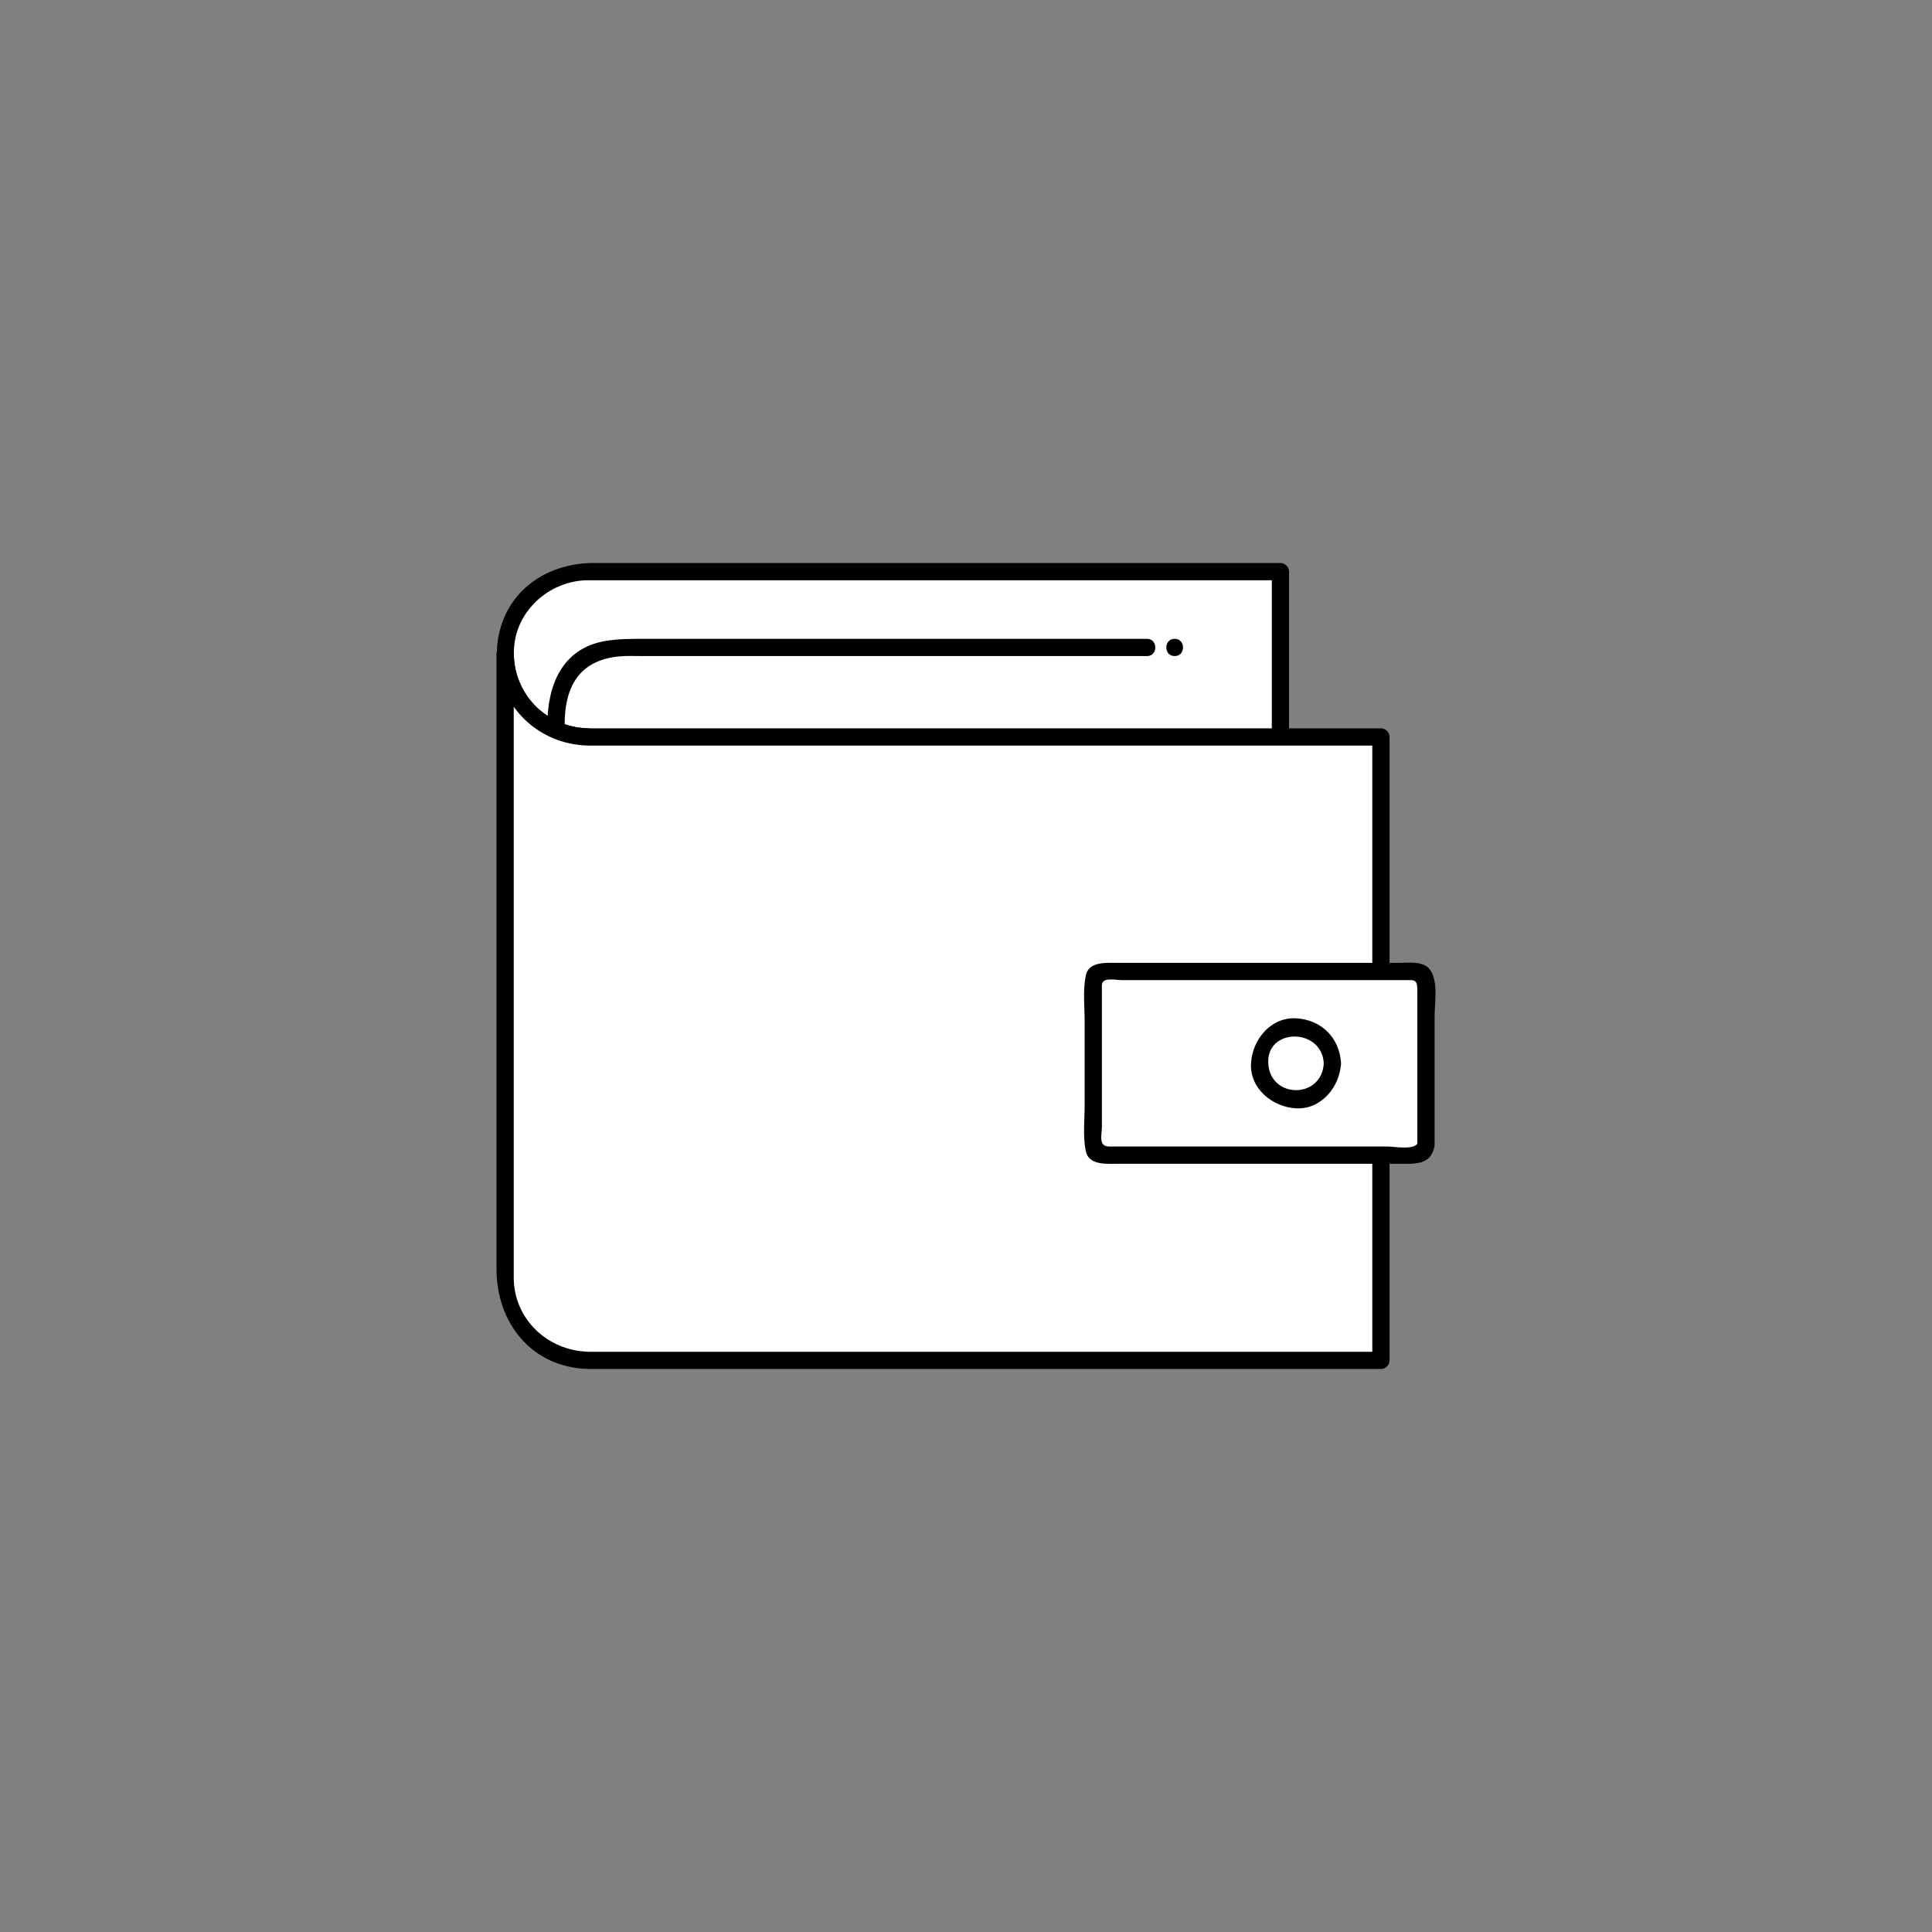<?xml version="1.0" encoding="utf-8"?>
<!-- Generator: Adobe Illustrator 16.0.0, SVG Export Plug-In . SVG Version: 6.00 Build 0)  -->
<!DOCTYPE svg PUBLIC "-//W3C//DTD SVG 1.1//EN" "http://www.w3.org/Graphics/SVG/1.1/DTD/svg11.dtd">
<svg version="1.1" id="Layer_1" xmlns="http://www.w3.org/2000/svg" xmlns:xlink="http://www.w3.org/1999/xlink" x="0px" y="0px"
	 width="560px" height="560px" viewBox="-1143.41 237.313 560 560" enable-background="new -1143.41 237.313 560 560"
	 xml:space="preserve">
<rect x="-1143.41" y="237.313" width="560" height="560" fill="#808080" stroke="none"/>
<g>
	<path fill="#FFFFFF" d="M-772.271,450.925V403h-200.766C-986.271,403-997,413.729-997,426.962
		c0,13.234,10.729,23.963,23.963,23.963"/>
	<g>
		<path d="M-769.771,450.925c0-15.975,0-31.949,0-47.925c0-1.362-1.137-2.5-2.5-2.5c-49.177,0-98.354,0-147.529,0
			c-17.201,0-34.402,0-51.604,0c-11.293,0-22.106,5.755-26.245,16.769c-6.568,17.479,6.166,35.643,24.614,36.156
			c3.227,0.09,3.218-4.91,0-5c-13.117-0.365-23.062-11.678-21.217-24.814c1.459-10.399,10.993-18.109,21.32-18.109
			c5.619,0,11.238,0,16.856,0c28.805,0,57.607,0,86.413,0c32.464,0,64.928,0,97.392,0c-0.833-0.833-1.667-1.667-2.5-2.5
			c0,15.976,0,31.95,0,47.926C-774.771,454.149-769.771,454.149-769.771,450.925L-769.771,450.925z"/>
	</g>
</g>
<g>
	<g>
		<path d="M-810.955,422.481c-48.271,0-96.541,0-144.812,0c-4.215,0-8.34-0.07-12.519,0.688
			c-12.236,2.222-16.455,12.893-16.455,24.093c0,3.226,5,3.226,5,0c0-10.872,4.214-18.591,15.804-19.686
			c2.307-0.218,4.699-0.097,7.013-0.097c10.855,0,21.712,0,32.566,0c30.826,0,61.652,0,92.479,0c6.975,0,13.948,0,20.924,0
			C-807.73,427.481-807.73,422.481-810.955,422.481L-810.955,422.481z"/>
	</g>
</g>
<g>
	<g>
		<path d="M-802.927,427.481c3.226,0,3.226-5,0-5C-806.152,422.481-806.152,427.481-802.927,427.481L-802.927,427.481z"/>
	</g>
</g>
<g>
	<path fill="#FFFFFF" d="M-973.037,450.925h229.896v180.702h-229.896v-0.021c-13.234,0-23.963-10.729-23.963-23.963V426.961
		C-997,440.196-986.271,450.925-973.037,450.925"/>
	<g>
		<path d="M-973.037,453.425c47.4,0,94.802,0,142.203,0c29.23,0,58.462,0,87.692,0c-0.833-0.833-1.667-1.667-2.5-2.5
			c0,49.807,0,99.613,0,149.42c0,10.428,0,20.855,0,31.282c0.833-0.833,1.667-1.667,2.5-2.5c-47.4,0-94.802,0-142.203,0
			c-29.23,0-58.462,0-87.692,0c0.833,0.833,1.667,1.667,2.5,2.5c0-0.007,0-0.014,0-0.021c0-1.393-1.139-2.463-2.5-2.5
			c-11.721-0.327-21.463-9.53-21.463-21.492c0-1.652,0-3.307,0-4.958c0-10.085,0-20.169,0-30.254c0-31.571,0-63.145,0-94.716
			c0-16.907,0-33.816,0-50.726c-1.667,0-3.333,0-5,0C-999.09,441.668-987.743,453.015-973.037,453.425c3.227,0.09,3.218-4.91,0-5
			c-11.947-0.333-21.13-9.516-21.463-21.463c-0.09-3.216-5-3.229-5,0c0,49.801,0,99.604,0,149.403c0,9.586,0,19.171,0,28.757
			c0,15.582,10.127,28.528,26.463,28.984c-0.833-0.833-1.667-1.667-2.5-2.5c0,0.007,0,0.014,0,0.021c0,1.362,1.137,2.5,2.5,2.5
			c47.4,0,94.802,0,142.203,0c29.23,0,58.462,0,87.692,0c1.363,0,2.5-1.138,2.5-2.5c0-49.807,0-99.612,0-149.421
			c0-10.427,0-20.854,0-31.281c0-1.362-1.137-2.5-2.5-2.5c-47.4,0-94.802,0-142.203,0c-29.23,0-58.462,0-87.692,0
			C-976.261,448.425-976.261,453.425-973.037,453.425L-973.037,453.425z"/>
	</g>
</g>
<g>
	<path fill="#FFFFFF" d="M-730.082,569.127c0,1.665-1.351,3.014-3.015,3.014h-90.407c-1.664,0-3.015-1.349-3.015-3.014v-47.212
		c0-1.665,1.351-3.014,3.015-3.014h90.407c1.664,0,3.015,1.349,3.015,3.014V569.127z"/>
	<g>
		<path d="M-732.492,568.462c-0.473,2.338-6.923,1.18-8.646,1.18c-6.544,0-13.089,0-19.633,0c-15.693,0-31.389,0-47.083,0
			c-4.657,0-9.313,0-13.972,0c-3.325,0-2.192-3.179-2.192-5.945c0-13.608,0-27.217,0-40.825c0-2.455,4.026-1.469,5.806-1.469
			c5.95,0,11.901,0,17.854,0c15.855,0,31.712,0,47.567,0c5.411,0,10.823,0,16.235,0c3.188,0,3.975-0.39,3.975,3.06
			c0,13.872,0,27.745,0,41.617c0,1.018,0,2.032,0,3.049c0,3.226,5,3.226,5,0c0-12.421,0-24.843,0-37.265
			c0-3.915,1.104-9.887-1.226-13.34c-1.88-2.789-6.194-2.121-9.09-2.121c-27.241,0-54.48,0-81.723,0
			c-3.113,0-8.236-0.463-9.072,3.676c-0.875,4.336-0.326,9.097-0.326,13.491c0,7.969,0,15.937,0,23.904
			c0,4.396-0.549,9.155,0.326,13.491c0.836,4.14,5.959,3.677,9.072,3.677c5.553,0,11.104,0,16.657,0c15.865,0,31.732,0,47.6,0
			c5.979,0,11.956,0,17.935,0c4.116,0,8.703,0.368,9.757-4.85C-727.036,566.644-731.854,565.303-732.492,568.462z"/>
	</g>
</g>
<g>
	<circle fill="#FFFFFF" cx="-767.752" cy="545.52" r="10.547"/>
	<g>
		<path d="M-759.705,545.521c-0.56,10.373-15.535,10.373-16.094,0C-776.357,535.142-760.26,535.196-759.705,545.521
			c0.173,3.207,5.174,3.224,5,0c-0.397-7.379-5.668-12.649-13.047-13.048c-7.363-0.396-12.683,6.267-13.047,13.048
			c-0.396,7.362,6.265,12.683,13.047,13.048c7.363,0.396,12.682-6.267,13.047-13.048
			C-754.531,542.297-759.532,542.313-759.705,545.521z"/>
	</g>
</g>
</svg>
